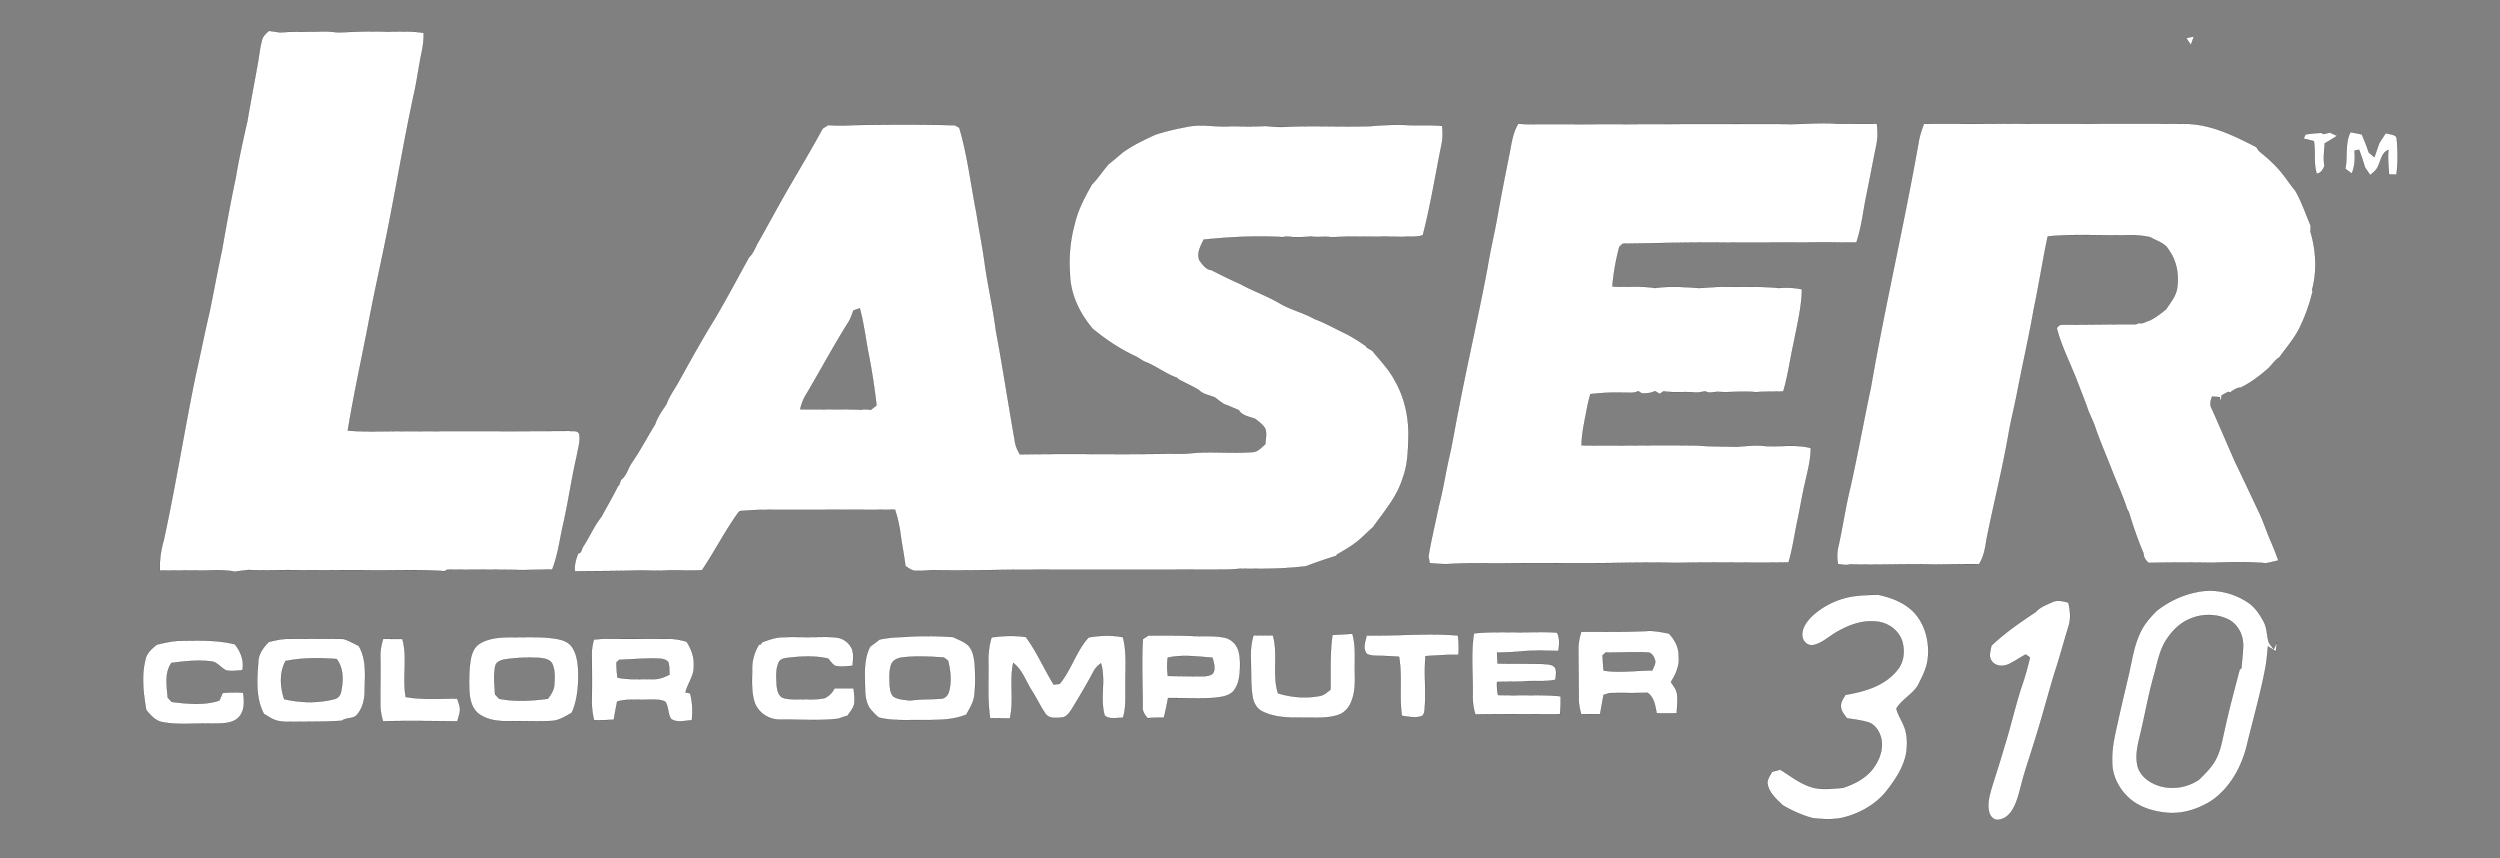 <?xml version="1.0" encoding="UTF-8" standalone="no"?><svg viewBox="0 0 1419 487" version="1.1" id="svg1" xmlns="http://www.w3.org/2000/svg" xmlns:svg="http://www.w3.org/2000/svg"><rect x="0" y="0" width="1419" height="487" fill="#808080" stroke="none"/><path fill="currentColor" stroke="currentColor" stroke-width=".09" d="M148.7 22.7c.5-2.2 2.3-3.7 3.9-5.2l6.4.9c7.7-.6 15.3-.2 23-.5 3.3-.2 6.7.2 10 .5 8-.3 16-.7 24-.5 8.2.3 16.4-.6 24.5.8a48 48 0 0 1-1.1 10.7c-1.5 7.3-2.5 14.6-4 21.9-5.7 26.1-10.1 52.5-15.3 78.8-3.6 18.2-7.8 36.4-11.2 54.7-3.9 19.9-8.2 39.6-11.5 59.6 12.2 1 24.4.1 36.6.4 29.7-.2 59.4 0 89-.2 2 .3 4.9-.6 5.8 1.8.7 4.3-.8 8.6-1.5 12.8-3 13-4.8 26.2-7.8 39.2-1.9 8.4-2.9 17-6.1 24.9-6.8-.1-13.7.4-20.5.2-12.9-.3-25.9 0-38.9-.2-.4.2-1.3.7-1.8.9-15.4-1.2-30.9-.2-46.3-.6-12.8-.1-25.6.2-38.3 0-8.9-.2-17.7.4-26.6-.1-2.6.3-5.1.6-7.7 1-6.7-1.4-13.5-.6-20.3-.7-7.4-.1-14.8.1-22.2 0-.3-5.8.5-11.5 2.1-17 6.8-31.1 11.7-62.5 18.1-93.6 2.7-11.8 5-23.7 7.8-35.5 2.5-11.9 4.6-23.8 7.2-35.7 2.4-13.8 4.9-27.5 7.8-41.2 1.8-10.8 4.2-21.5 6.6-32.1 1.8-10.6 3.8-21 5.7-31.5.9-4.8 1.3-9.7 2.6-14.5Zm1092.2-1.1c1.4-.3 2.9-.6 4.4-.9-.6 1.6-1.2 3.2-1.7 4.8-1-1.3-1.8-2.6-2.7-3.9ZM485 71c19-.3 38-.4 57 .1.9.5 1.7.9 2.5 1.4 4.7 15.8 6.5 32.2 9.7 48.2 1.5 9.8 3.5 19.5 4.8 29.3 1.8 12.7 4.7 25.1 6.3 37.8 3.9 20.7 7 41.5 10.7 62.3.3 2.8 1.5 5.4 2.9 7.8 27.2-.5 54.4.1 81.5-.3 4.7-.2 9.5.2 14.2-.2 12.1-1.4 24.2.2 36.3-.8 3.1-.1 5.1-2.7 7.3-4.5.2-2.8.8-5.7.1-8.4-1.2-2.6-3.7-4.2-5.9-6-3.3-1.2-7.2-1.6-9.3-4.9-2.8-1.2-5.6-2.4-8.5-3.5-1.7-1.2-3.4-2.4-5-3.7-3.1-1.3-6.7-1.7-9.1-4.2-3.8-2.3-7.9-4.1-11.8-6.2l-.2-.6c-6.2-2.1-11.5-6.2-17.4-8.8-2.6-.7-4.6-2.8-7.1-3.8-8.5-4-16.4-9.3-23.7-15.3-7.5-8.7-12.9-19.9-13-31.6-.7-9.4.2-18.9 2.7-28 1.8-8 5.7-15.2 9.7-22.3 3.5-3.6 6.2-7.8 9.5-11.6 2.8-2.2 5.5-4.5 8.2-6.8 5.6-4 11.9-7 18.2-9.9 6.2-2.1 12.7-3.5 19.2-4.7 8-1.5 16.2.6 24.3-.2 6.4.2 12.8.3 19.2-.1 3.9.5 7.8.7 11.7.5 15.9-.8 31.9.2 47.9-.4 7-.6 14.1-.9 21.2-.6 6.5.4 13-.2 19.5.5.3 3.5.4 7.2-.4 10.7-3.5 17.1-6.2 34.4-10.6 51.3-3.6 1.3-7.9.5-11.7 1-8.7-.4-17.3 0-26-.2-4.8-.2-9.7.3-14.5.3-3.8-.5-7.7.3-11.5-.4-3.3.5-6.6.3-9.9.4-1.9-.2-3.9-.6-5.7 0-15-.9-30.1-.1-45.1 1.4-1.7 3.7-4.3 8-2.2 12.1 1.7 2.1 3.5 5 6.6 5.2 5.3 2.7 10.7 5.4 16.2 7.8 7.4 4.1 15.5 6.9 22.8 11.2 6.2 3.6 13.2 5.2 19.4 8.7 5.9 2.2 11.4 5.3 17 8 4.4 2.1 8.5 4.8 12.5 7.6l.2.6c1.4 1 3.2 1.5 4.1 3 4.3 5.1 8.9 10 12 16 5.5 9.6 7.9 20.8 7.6 31.8-.2 8-.4 16.3-3.4 23.9-3.2 10.4-10.6 18.7-16.7 27.4-3.2 2.7-6.1 5.9-9.5 8.5-3.4 2.7-7.3 4.8-11.1 7.1l.1.5c-5.9 1.8-11.7 3.8-17.5 6-12.4 1.5-24.9 1.6-37.3 1.4-4.7.5-9.3.5-14 .5-38.4.1-76.7 0-115.1.1-15.3.2-30.7.5-46.1.2-2.9.2-5.8.5-8.8.4-2.3.1-4.2-1.5-6.1-2.7-.7-6.1-2-12.2-2.8-18.4-.6-4.6-1.7-9.2-3.1-13.6-24.7.2-49.4 0-74 .1-4.7 0-9.4.3-14.1.7l-.9.9c-7.5 10.4-13.3 21.9-20.5 32.6-6.9.6-13.7-.2-20.6.2-5.6.4-11.2-.2-16.8 0-11.6.4-23.2.3-34.8.5-.4-3.6.6-7 1.9-10.2 2.1-.1 1.8-2.7 2.9-4 3.6-5.5 6.1-11.6 10.2-16.7 3.2-5.9 6.6-11.7 9.6-17.8l.5-.1c.3-1.1.7-2.1 1.1-3.2 3.1-2.3 4-6.6 6.1-9.7 4.9-7 8.7-14.5 13.2-21.7 1.4-4.3 4.1-7.9 6.5-11.6 1.5-4.2 4.1-7.8 6.3-11.6 6.9-12.4 13.7-24.8 21.2-36.9 6.7-11.4 12.9-23.1 19.3-34.7 2.2-2.1 3.3-4.8 4.6-7.5 3.3-5.7 6.4-11.5 9.6-17.2 8.9-16.4 18.8-32.1 27.6-48.4 1.1-.7 2.1-1.4 3.2-2 4.9.4 9.9.3 14.9 0m-.6 105.3c-1 2.6-1.8 5.3-3.5 7.6-8.1 13-15.4 26.6-23.2 39.8-1.7 2.6-2.8 5.6-3.5 8.6 11.5.3 23.1-.3 34.7.3 1.8-.5 3.6-.1 5.4 0 1.1-.8 2.2-1.7 3.2-2.5a358 358 0 0 0-4.8-30.8c-1.5-8.1-2.5-16.3-4.7-24.3-1.2.4-2.4.8-3.6 1.3ZM861.8 70.2c3.3.3 6.5.4 9.8.3 47.2 0 94.3-.2 141.4-.1 10 .3 20-1 30-.1 7.4-.2 14.9.3 22.3-.1.5 3.9.6 8-.2 11.9-2 9.7-3.8 19.5-5.8 29.2-1.8 8.8-2.7 17.8-5.6 26.3-8.6.2-17.1-.3-25.7 0-16 .1-32 0-48 .1-19.6-.3-39.3.4-58.9.6-.7.6-1.3 1.2-2 1.9-1.9 7.3-3.3 14.8-3.9 22.4 8 .6 16.1-.5 24.1.9 8.3-1.2 16.7-.6 25 0 4.9-.2 9.8-.8 14.7-.7 10.2.2 20.5-.4 30.7.7 4.4-.4 8.7-.2 13.1.7-.2 10.2-2.7 20.1-4.6 30-2.1 9.3-3.3 18.8-6 28-5.2.1-10.5 0-15.7.4-7.1-.8-14.2.3-21.3-.2-2.4 0-5 1-7.3-.3-2 .3-4 .9-6.1.6-5.9-.5-11.8.3-17.6-.6-.5.4-1.6 1.1-2.1 1.5-.7-.4-2-1.2-2.7-1.6-2.3 1.1-4.9 1.4-7.5 1.3-.5-.3-1.5-1-2-1.3-2.5 1.3-5.2.8-7.9.9-6.4-.3-12.9.1-19.3.8-.7 2.6-1.4 5.3-1.9 8-1.3 7-3 13.9-3.1 21.1 22.1.3 44.2-.3 66.3.1 7.3.6 14.5.5 21.8.7 4.7-.4 9.5-.9 14.2-.6 9.3 1 18.7-1.1 27.8 1.3 0 7.1-2 14-3.5 20.9-1.5 6.6-2.6 13.4-4 20-1.7 8-2.8 16.2-5.1 24-21.2.4-42.4-.3-63.6.3-9.2-.3-18.4-.2-27.7-.1-23.3.5-46.6 0-69.9.3-10.3.1-20.7-.3-31 .4-3.8.2-7.7-.1-11.5-.5-.2-1.2-.5-2.5-.7-3.7 1.5-9.6 3.9-19 5.8-28.5 2.5-9.4 3.9-19.1 6.1-28.6 2-8.7 3.3-17.4 5.1-26.1 5.2-27.2 11.5-54.1 16.6-81.4 1.4-8.9 3.6-17.8 5.2-26.7 2.2-12.4 4.6-24.7 7.1-37.1 1.2-5.8 1.8-12.1 5.1-17.3Zm230.2.1c15-.1 30 .1 44.9-.1 34.1.2 68.1-.1 102.1.1 15-.3 28.7 6.5 41.7 13.2.5.7 1 1.5 1.5 2.2 3.5 2.9 7 5.8 10 9.1 4 4.1 7 9.1 10.6 13.4 3.6 6.3 5.9 13.1 8.7 19.8 0 1.1 0 2.2-.1 3.4 3.1 10.4 3.8 21.6 1.2 32.2-.6.9.4 1.9-.2 2.8a100 100 0 0 1-7.2 19.8c-3 6-7.5 11.2-11.4 16.6-2.9 1.8-4.5 4.8-7 6.9-4.7 4-9.5 7.7-15 10.3-2.4 0-4.2 1.6-6.1 2.8-.2-.1-.7-.3-1-.4-1.2.7-2.4 1.3-3.7 2-.1 1.2-.3 2.4-.4 3.6-.3-.9-.5-1.7-.7-2.6l-4.3-.3c-.8 2.1-1.5 4.5-.3 6.6 4.6 10.2 8.9 20.4 13.4 30.6 4.5 9.3 8.8 18.5 13.2 27.8 2.6 5.3 4.4 11 6.7 16.4 1.7 3.8 3.2 7.7 4.6 11.6-2.3.6-4.6 1.1-7 1.6-10.4-1-20.8-.6-31.2-.3-11.8-.2-23.7-.2-35.5.1-1.6-1.5-2.8-3.1-2.8-5.3-3.3-7.7-6-15.6-8.4-23.6-.3-.4-.7-1.3-1-1.7-2.4-7.7-5.9-15-8.8-22.6-2.9-7.3-6-14.7-8.7-22.1-1.1-3.7-2.8-7.1-4.3-10.6-2.1-6.1-4.6-12.2-6.9-18.3-3.8-9.7-8.7-19.1-11.2-29.2.5-.5 1.5-1.4 2-1.8 14.2.1 28.5-.3 42.8-.2l2.1-.8c1.9.7 3.7-.9 5.6-1.3 3.5-1.6 6.6-4.1 9.6-6.5 2.4-3.7 5.4-7.2 6.2-11.7 1.2-7.5-.1-15.6-4.7-21.9-2.1-4-6.9-5.1-10.6-7.3-4.4-.9-8.9-1.3-13.4-1.1-14.9.3-29.8-.8-44.7.7-2.9 13.6-5 27.4-7.9 41.1-2.7 15.6-6.3 31.1-9.3 46.7-1.5 8.1-3.6 16-5 24.1-3.5 20.2-8.6 40.2-12.6 60.4-.7 4.7-1.5 9.6-4.2 13.7-8.4-.1-16.7.1-25.1.2-16.1-.5-32.2.4-48.2-.1-2.2.9-4.5-.1-6.7 0-.8-3.6-.6-7.3.3-10.8 2.4-11 4-22.1 6.7-33.1 4.2-18.8 7.6-37.7 11.6-56.5 8.1-46.8 19-93 27.2-139.8.6-3.3 1.7-6.6 2.9-9.8Zm225.6 5.1c.3.2 1 .6 1.3.7l3.5-.9c1.4.7 2.8 1.3 4.2 1.9-2.4 1.5-4.7 2.9-7.1 4.3-.2 4.3-.9 8.5-.1 12.8-.9 2-2 4.1-4.4 4.4-2-5.9-.5-12.4-1.7-18.5-1.9-.5-3.9-1-5.8-1.4.3-.6.8-1.8 1.1-2.4 3-.5 6-.7 9-.9Zm13.6 20.4c1.4-6.9-.3-14.3 2.9-20.8 2.1.4 4.3.8 6.5 1.3 1.4 3.4 2.8 6.7 3.9 10.2 1 .9 2.1 1.8 3.2 2.7l2.7-7.8c1.2-2 2.5-3.9 3.7-5.8 1.9.5 4 .6 5.7 1.7.8 1 .6 2.5.8 3.7.3 6.1.5 12.1-.4 18.1-1.4 0-2.8-.1-4.2-.1-.2-4.6-.9-9.3-.3-13.9-4 1.5-4.3 6.2-6.1 9.6-.8 2-2.7 3.3-4.3 4.7l-3-4.5q-1.5-5.1-3.3-9.9c-.7.1-2 .4-2.6.5.4 4.4.2 8.9-1.5 13-1.3-.9-2.5-1.8-3.7-2.7Zm-84.8 240.4c10.3-2.4 21.5.1 30.2 6.2 3.7 2.7 6.3 6.7 8.4 10.7 1.8 3.5 1.6 7.6 2.7 11.4.7 1.4 1.9 2.7 2.9 4 .6-1.3 1.2-2.7 1.8-4-.2 1.7-.5 3.4-.6 5.2-1.5-1-3-1.9-4.5-2.8-.4 4-.7 8-1.4 11.9-2.9 15.3-7.2 30.2-10.8 45.2-3.1 11.9-9.5 23.3-19.7 30.4-7.2 4.6-15.8 7.5-24.4 7-8.4-.6-17.1-3.1-23.3-9.1-4.7-4.6-8.1-10.7-8.7-17.3-.5-5.9.2-11.8 1.4-17.6 2.4-11.4 5.1-22.8 7.8-34.2 1.9-8.2 3-16.7 6.7-24.3 2.1-4.6 5.5-8.4 9-12 6.5-5.2 14.2-9 22.5-10.7m-3.9 15.3c-5.8 2.5-10.2 7.3-13.5 12.6-3.5 5.9-4.6 12.9-6.5 19.5-3.1 10.9-5 22.2-7.7 33.3-1.3 5.5-2.8 11.3-1.7 17 .8 4.7 4.4 8.4 8.5 10.5 8.4 4.5 19.1 3.3 26.7-2 3.2-3.2 6.5-6.4 8.8-10.3 3.2-5.3 4.1-11.6 5.5-17.5 2.5-11.6 5.6-23 8.6-34.5.3-.2.9-.7 1.1-1 .2-4.4.9-8.7.9-13.1 0-5.9-3.2-11.9-8.6-14.5-6.9-3.3-15.2-3.2-22.1 0Zm-214.4-1.4c6.4-6.1 14.8-10.2 23.5-11.6 4.8-.7 9.7-.8 14.6-.9 7.4 1.6 14.8 4.4 20.2 10 6.5 7 8.9 17.1 7.8 26.4-.6 5.5-3.3 10.5-5.8 15.4-3.2 4.9-9 7.7-12 12.8.7 3.1 2.5 5.8 3.7 8.6 2.6 5.3 2.7 11.4 1.8 17.1-1.5 7.6-5.9 14.3-10.6 20.4-6 7.9-15 13.1-24.5 15.6-5.8 1.5-11.9 1.1-17.8.5-6.1-1.6-11.7-4.2-17.1-7.3-3.4-3.4-7.4-6.6-8.5-11.5-.8-2.8 1.2-5.2 2.5-7.6q2.25-.45 4.5-1.2c5.8 3.6 11.2 8 17.8 10 5.8 1.8 11.9.8 17.8.4 6.1-2 12.1-5 16.3-9.9 4.3-5.2 7.1-12.2 5.3-18.9-1.1-3.7-3.6-7.4-7.4-8.5-3.9-1.1-7.9-1.6-11.9-2.2-1.4-2-3.4-4.1-3.4-6.7-.2-2.5 1.4-4.5 2.5-6.6 10.7-1.8 22.1-5 29.2-13.7 4.2-4.7 4.8-11.5 2.9-17.3-2.1-5.7-7.6-9.7-13.5-10.5-9-1.3-17.8 2.2-25.2 6.9-3.8 2.4-7.3 5.6-11.9 6.4-3.1.4-5.8-2.4-5.9-5.3-.4-4.2 2.3-7.9 5.1-10.8Zm136.7-8.3c3-1.5 6.2-.5 9.2.2 1 4.3 1.5 8.9.2 13.2-2.8 9.2-5.3 18.5-8.3 27.6-3.7 12.4-7 24.9-10.9 37.3-2.6 8.6-5.7 17.2-7.9 26-1.2 4.5-2.3 9.2-4.7 13.3-1.7 3-4.7 5.7-8.4 5.9-2.6.2-4.5-2.2-5-4.5-1.1-4.8.3-9.6 1.6-14.1 2.4-7.7 4.9-15.3 7.1-23 3.6-11.3 6.1-22.9 9.8-34.1 1.9-5.4 3.4-10.9 4.7-16.4-.6-.5-1.8-1.3-2.4-1.7-3.3 1.7-6.3 3.9-9.7 5.5-3.1 1.4-7.4 1.3-9.5-1.7-2.1-2.5-.8-5.9-.3-8.8 7.6-7.3 16.4-13.3 25.1-19.1 2.5-2.8 6.1-4.1 9.4-5.6Zm-267.3 16.8c12.9 0 25.7.2 38.6-.5 3.8 0 7.5.8 11.2 1.5 3.2 3.4 5.6 7.7 5.5 12.5.7 5.4-1.5 10.5-4.4 15 1.4 2.2 3.2 4.3 3.5 6.9.4 3.6 0 7.2-.2 10.8-3.8.1-7.6.2-11.4 0-.8-4.3-1.4-9-5.2-11.6-7.3.3-14.5 0-21.7.2-1.1.4-2.1.7-3.2 1-.7 3.7-1.3 7.3-2 10.9-3.6 0-7.2 0-10.7.1-.9-3.1-1.5-6.2-1.4-9.4 0-9.3-.2-18.7-.2-28.1 0-3.1.7-6.3 1.6-9.3m13.8 11.8c-.4.4-1.2 1.2-1.7 1.6.2 2.9.3 5.7.6 8.6 9.1 1.5 18.4-.1 27.6 0 .6-1.7 1.8-3.4 1.7-5.3-.5-2.3-1.9-5.1-4.6-5-7.9-.3-15.7.1-23.6.1Zm-74.7-10.9c8.8-.9 17.6-.6 26.4-.6 6.9 0 13.9-.4 20.8.2 1.6 3.3 1.3 6.9.7 10.4-6.9-.2-13.9-.4-20.9.2-4.6.5-9.2.6-13.9.7l.3 6.2c8.7.3 17.4 0 26.1.3 2.1.2 4.7.1 6.3 1.8 1.4 2.1.6 4.7.5 7.1-5.7 1.3-11.4.4-17.1.9-5.4.4-10.7.1-16.1.4-.1 2.5 0 5 .6 7.4 11.8.4 23.7-.4 35.5.7.1 3.4 0 6.8-.4 10.2-16 0-32-.2-48 .1-1.2-3.7-1.6-7.6-1.5-11.5.2-11.5-1.1-23 .7-34.5Zm-80.3.9c3.8-.2 7.5-.4 11.3-.7 1.6 5.6 1.5 11.5 1.4 17.3-.1 7 .8 14.3-1.9 21-1.3 3.5-3.9 6.6-7.5 7.8-6 2-12.4 1.5-18.6 1.5-8.3.1-17.1.3-24.7-3.6-3.2-1.6-4.9-5.1-5.4-8.6-1-6.6-.7-13.4-.9-20.1-.2-4.8 0-9.7 1.5-14.4 3.7.1 7.3.1 11 0 3.1 10.8-.5 22.2 2.9 32.9 7.7 2.4 15.9 3 23.8 1.5 2.3-.4 4.1-2.1 6-3.6.2-10.3-.4-20.7 1.1-31Zm19.4.3c17.2.3 34.5-1.4 51.8 0 .5 3.6.6 7.3.3 11-6.2-.2-12.5.4-18.7.7-.9 10.2.4 20.4-.5 30.5-.2 1.4-.4 3.3-2.1 3.7-3.5 1.1-7.3.1-10.8-.3-1.6-11.1.3-22.4-1.6-33.5-4.4-.4-8.7-.5-13.1-.6-1.8-.1-3.7-.2-5.2-1.1-2.5-3-.8-7.1-.1-10.4Zm-261.7.8c9-.7 18-.5 27 .1 2.9 1.5 6.2 2.5 8.6 4.8 2.9 3.1 3.4 7.6 3.7 11.6.3 5.6.4 11.3-.3 17-.5 3.9-2.7 7.2-4.5 10.6-8.4 3.5-17.6 3-26.5 3.1-7.7-.1-15.5.5-23.1-1.4-1.6-1.1-2.9-2.6-4.2-4-3-3.3-3.6-7.9-3.7-12.2-.1-8.1-1-16.6 2.9-24.1 1.8-1.3 3.6-2.6 5.3-4 4.9-1.1 9.8-1.3 14.8-1.5m-8.3 16.1c-1.1 3.7-.9 7.7-.7 11.5.3 2.2.4 5 2.5 6.5 2.7 1.5 6 1.6 9.1 2 5.7-.8 11.5-.6 17.3-1 2.3 0 4.1-1.8 4.7-4 1.6-5.8.9-11.9-.5-17.6l-2.4-1.8c-7.9-.5-15.8-1-23.6 0-2.7.3-5.6 1.6-6.4 4.4Zm57.1-15.8c6.4-.9 13-1.2 19.5-.2 6.2 8.4 10.3 18.1 15.8 27 1.1-.2 2.2-.3 3.3-.4 6.7-8 9.4-18.7 16.5-26.4 6.4-1.1 13-1.4 19.5-.1 2.2 8.6 1.3 17.5 1.4 26.3-.2 6.5.6 13.1-1.4 19.4-3.4-.1-7.6 1.2-10.4-1.3-2.8-9.6.8-19.9-2.1-29.6-1.9 1.3-3.4 3-4.4 5-3.8 7.1-7.9 14-12.1 20.9-1.4 2-2.8 4.5-5.5 4.8-3.3.4-7.7.9-9.7-2.4-2.9-4.3-5-8.9-7.8-13.2-3.3-5.2-5.2-11.5-10.3-15.3-2.2 10.4.5 21.1-1.9 31.5-3.7-.1-7.5-.2-11.2-.1-1.6-10.5-.8-21.1-1-31.7-.1-4.8.4-9.6 1.8-14.2Zm85.9 1a89 89 0 0 1 3.2-2.1c8.4.1 16.8-.1 25.1.3 6 .3 12.1-.3 18 .9 3.4.7 6.3 3.2 7.6 6.5 1.4 3.7 1.3 7.7 1.2 11.6-.2 4.4-.9 9.3-4.1 12.7-2.9 2.6-7 3-10.7 3.4-8.7.6-17.3 0-26 .1-.7 3.7-1.4 7.5-2.4 11.1-3.1 0-6.1.1-9.2.3-1.7-1.8-3.1-4-2.8-6.5 0-12.8-.7-25.6.1-38.3m14.1 10.5c-.4 3.5-.4 7 .1 10.4 6.1 0 12.1.2 18.2.2 2.5-.1 5.3.1 7.3-1.6 1.8-2.8.5-6.1-.2-9-8.5-.6-17-1.9-25.4 0ZM164 362.6c10.3.1 20.6-.2 31 .1 3 .9 5.7 2.5 8.6 3.9 4.6 7.7 3.5 16.9 3.4 25.5 0 4.8-1.1 9.8-4.3 13.5-2.2 2.7-6.1 1.5-8.7 3.5-9 .6-18 .5-27 .6-2.9 0-5.7.1-8.5-.4-3.3-.5-6-2.5-8.7-4.1-4.8-9-3.9-19.7-3.2-29.5.1-4.6 2.9-8.2 5.9-11.3 3.8-1 7.6-1.8 11.5-1.8m-1.9 12.6c-3.6 6.6-3.1 14.6-.8 21.6 9.3 2.2 19.2 2.4 28.5 0 2.1-.4 3.4-2.2 3.8-4.2 1.3-6.2 1.5-13.2-2.5-18.5-9.7-.8-19.5-.8-29 1.1Zm110.2-9.9c5.6-3.4 12.4-3.6 18.7-3.6 8.1 0 16.2-.4 24.3.8 3.5.6 7.3 1.6 9.4 4.8 2.7 4 3.3 9 3.5 13.7.2 7.9-.4 16.1-3.6 23.5-3.6 2.1-7.3 4.5-11.6 4.7-7.7.4-15.3 0-23 .1-6.3.2-13-.3-18.2-4.1-3.6-2.7-4.9-7.3-5.3-11.6-.4-5.8-.3-11.7.4-17.5.5-4 1.7-8.5 5.4-10.8m14.8 8.9c-2.4.4-5.5 1.2-6 4-1.1 5.2-.4 10.6-.1 15.9.8.8 1.5 1.7 2.3 2.5 9.2 1.8 18.5 1.2 27.7 0 1.7-2.4 3.4-4.8 3.6-7.7.3-3.9.5-8-.9-11.6-1.2-3.2-4.9-3.6-7.8-3.9-6.3-.3-12.6-.1-18.8.8Zm145.6-9.7c3.6-1.3 7.3-2.7 11.2-2.8 5.7-.3 11.4 0 17.1-.1 4.7 0 9.4-.3 14 .3 3.7.4 7.1 3.1 8.6 6.5 1.1 3.1.5 6.3.4 9.5-3.3.2-6.5.7-9.8.1-1.8-.9-2.9-2.8-4.2-4.2-7.5-1.7-15.3-1.3-22.9-.4-1.9.2-4.2.6-5.1 2.6-1.7 3.7-1.4 8-1.2 12.1.2 2.8.6 6.2 3.2 7.8 3.2 1.3 6.7.9 10 1 4.7-.1 9.6.4 14.2-.7 2.4-1.2 4.4-3.2 5.5-5.6h10.8c.3 3 .8 6.1.3 9.2-.6 2.4-2.3 4.3-3.7 6.4-1.7.5-3.5 1.1-5.2 1.7-10.9 1.4-22 .4-33 .5-6.5.3-13-4.1-14.8-10.4-1.7-5.9-1.2-12-1.2-18-.1-5 1.3-9.9 3.9-14.1l.9-.1c.3-.3.7-1 1-1.3Zm-215.2-1.9c3.6.1 7.2.1 10.9.1 3 10.7-.1 22 1.9 32.9 9.6 1.7 19.5.9 29.2.9.7 2.1 1.6 4.2 1.6 6.5-.2 2.2-.9 4.3-1.5 6.4-14.1-.1-28.1-.4-42.2 0-.9-3-1.5-6.2-1.5-9.3-.1-9.1.2-18.1 0-27.1-.1-3.6.5-7.1 1.6-10.4Zm119.6.4c3-.3 5.9-.5 8.9-.4 11 .1 22 0 33 0 3.7-.1 7.2.6 10.7 1.6 2.7 4.1 4.4 8.8 4.1 13.8.3 5.5-3.5 9.8-4.7 15 .6.1 1.9.4 2.6.5 1.4 5 1.5 10.2 1 15.3-3.9.2-8.3 1.6-11.8-.7-1.9-2.9-1.3-6.9-3.3-9.8-2.9-1.6-6.4-1-9.6-1.2-5.9.3-11.9-.6-17.7 1.1-.7 3.4-1.3 6.8-1.9 10.3-3.7.2-7.5.3-11.2.3-.9-3.5-1.3-7.1-1.3-10.8.2-9 .1-18 0-27.1 0-2.7.5-5.3 1.2-7.9m14.4 11.5c-.4.4-1.2 1.1-1.6 1.5 0 2.9.2 5.8.6 8.6 6.4 1.4 13 .7 19.5.9 3.6.2 6.9-1 10-2.6-.1-2.4 0-4.8-.7-7.1-1.7-2.1-4.8-1.9-7.2-2.1-6.9 0-13.7.5-20.6.8ZM89 365.9c4.6-1.1 9.2-2.2 14-2.2 10.1-.1 20.4-.5 30.3 2 3.3 4.1 5.4 9.4 4.3 14.7-3.1.2-6.2.8-9.2.1-3.1-1.4-5-4.8-8.6-5.1-7.5-.9-15.1-.1-22.5.9-4 5.8-2.6 13.1-2.1 19.6.7.8 1.5 1.7 2.3 2.5 9 1.1 18.3 2.1 27-.8.6-1.4 1.3-2.9 1.9-4.3 3.9-.3 7.7-.4 11.6-.1.8 5 1 11-3.2 14.6-4.1 3.3-9.8 2.7-14.7 2.9-9.3-.3-18.7.9-27.8-.8-4.1-.7-6.8-3.9-9.3-6.9-1.6-9.4-2.8-19.1-.5-28.5.7-3.8 3.6-6.3 6.5-8.6Z" id="path1" style="fill:#ffffff"/></svg>